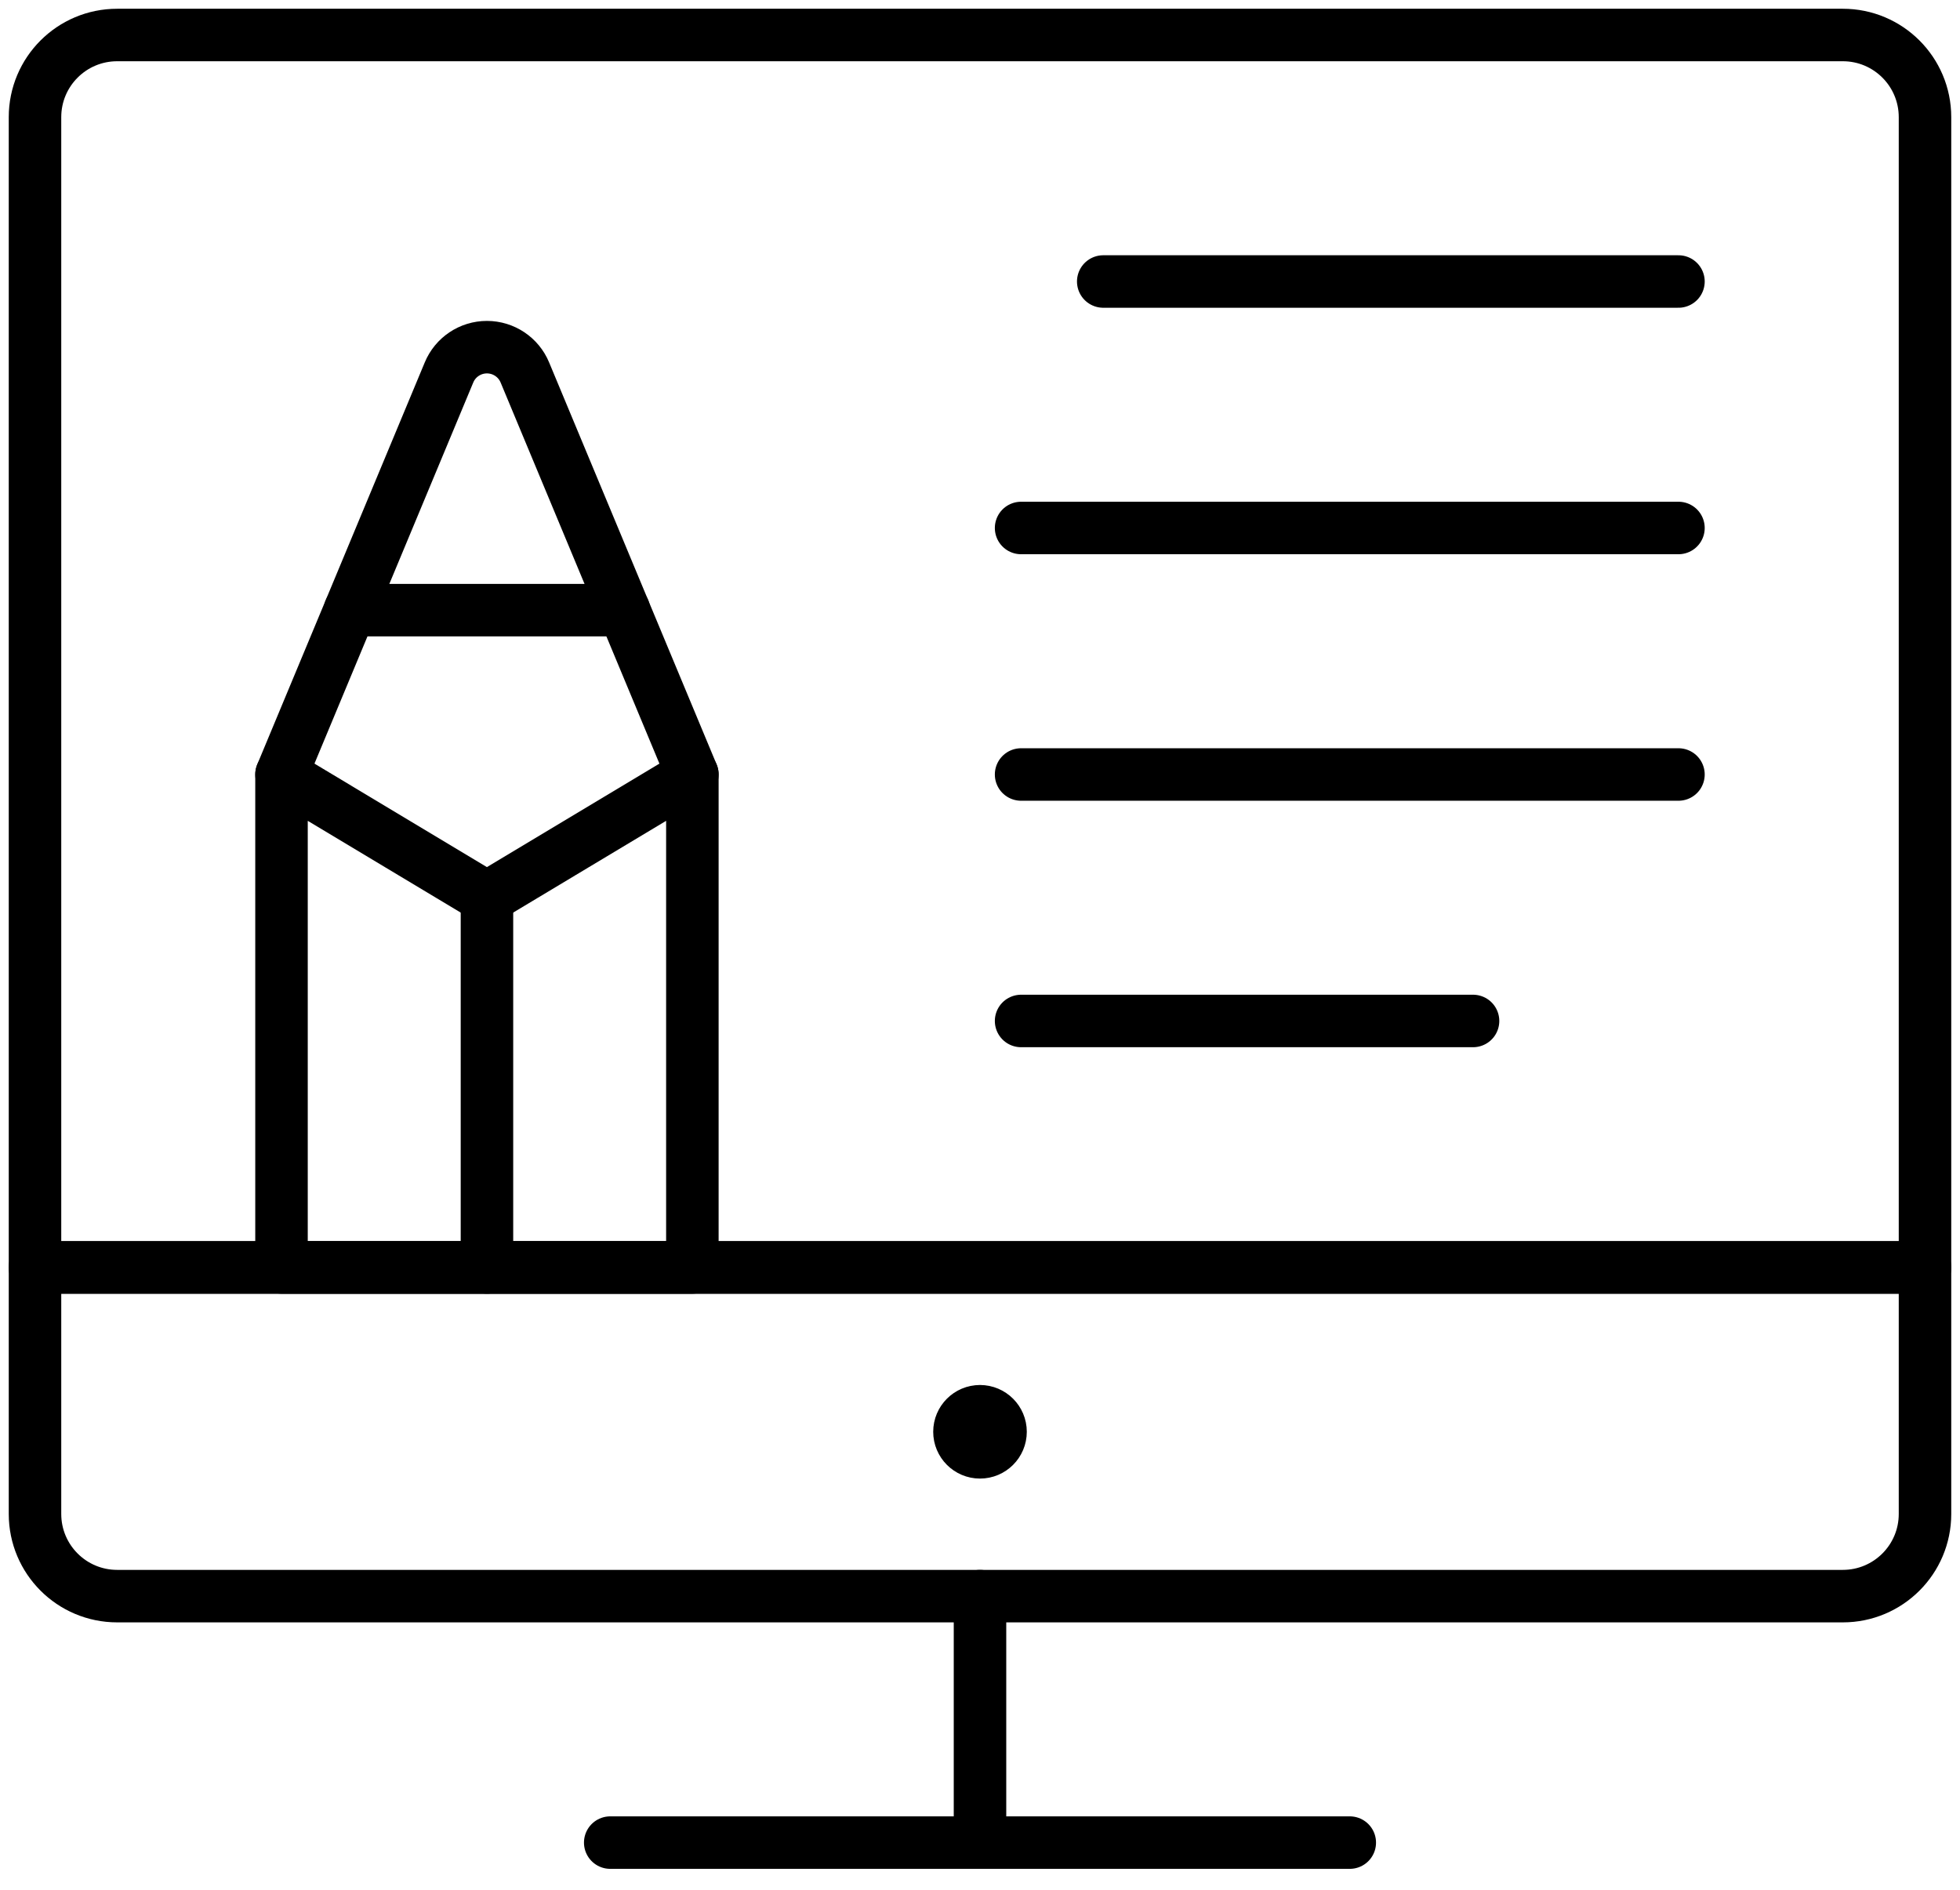 <svg width="56" height="54" viewBox="0 0 56 54" fill="none" xmlns="http://www.w3.org/2000/svg" class="icon icon-results">
  <path fill-rule="evenodd" clip-rule="evenodd" d="M3.348 1H52.652C53.949 1 55 2.051 55 3.348V36.217H1V3.348C1 2.051 2.051 1 3.348 1Z" stroke="currentColor" stroke-width="1.5" stroke-linecap="round" stroke-linejoin="round"/>
  <path fill-rule="evenodd" clip-rule="evenodd" d="M55 43.261C55 44.558 53.949 45.609 52.652 45.609H3.348C2.051 45.609 1 44.558 1 43.261V36.217H55V43.261Z" stroke="currentColor" stroke-width="1.5" stroke-linecap="round" stroke-linejoin="round"/>
  <path d="M28 45.609V52.652" stroke="currentColor" stroke-width="1.5" stroke-linecap="round" stroke-linejoin="round"/>
  <path d="M17.435 52.652H38.565" stroke="currentColor" stroke-width="1.5" stroke-linecap="round" stroke-linejoin="round"/>
  <path d="M28 40.326C28.324 40.326 28.587 40.589 28.587 40.913C28.587 41.237 28.324 41.5 28 41.5C27.676 41.5 27.413 41.237 27.413 40.913C27.413 40.589 27.676 40.326 28 40.326" stroke="CURRENTCOLOR" stroke-width="1.5" stroke-linecap="round" stroke-linejoin="round"/>
  <path fill-rule="evenodd" clip-rule="evenodd" d="M19.782 36.217H8.043V22.13L13.912 25.652L19.782 22.13V36.217V36.217Z" stroke="currentColor" stroke-width="1.5" stroke-linecap="round" stroke-linejoin="round"/>
  <path d="M13.913 25.652V36.217" stroke="currentColor" stroke-width="1.5" stroke-linecap="round" stroke-linejoin="round"/>
  <path d="M8.043 22.13L12.828 10.645C13.009 10.206 13.438 9.92 13.912 9.92C14.387 9.92 14.816 10.206 14.997 10.645L19.782 22.13" stroke="currentColor" stroke-width="1.5" stroke-linecap="round" stroke-linejoin="round"/>
  <path d="M9.999 17.435H17.827" stroke="currentColor" stroke-width="1.5" stroke-linecap="round" stroke-linejoin="round"/>
  <path d="M31.521 8.044H47.956" stroke="currentColor" stroke-width="1.5" stroke-linecap="round" stroke-linejoin="round"/>
  <path d="M29.174 15.087H47.956" stroke="currentColor" stroke-width="1.5" stroke-linecap="round" stroke-linejoin="round"/>
  <path d="M29.174 22.131H47.956" stroke="currentColor" stroke-width="1.5" stroke-linecap="round" stroke-linejoin="round"/>
  <path d="M29.174 29.174H42.087" stroke="currentColor" stroke-width="1.5" stroke-linecap="round" stroke-linejoin="round"/>
</svg>

